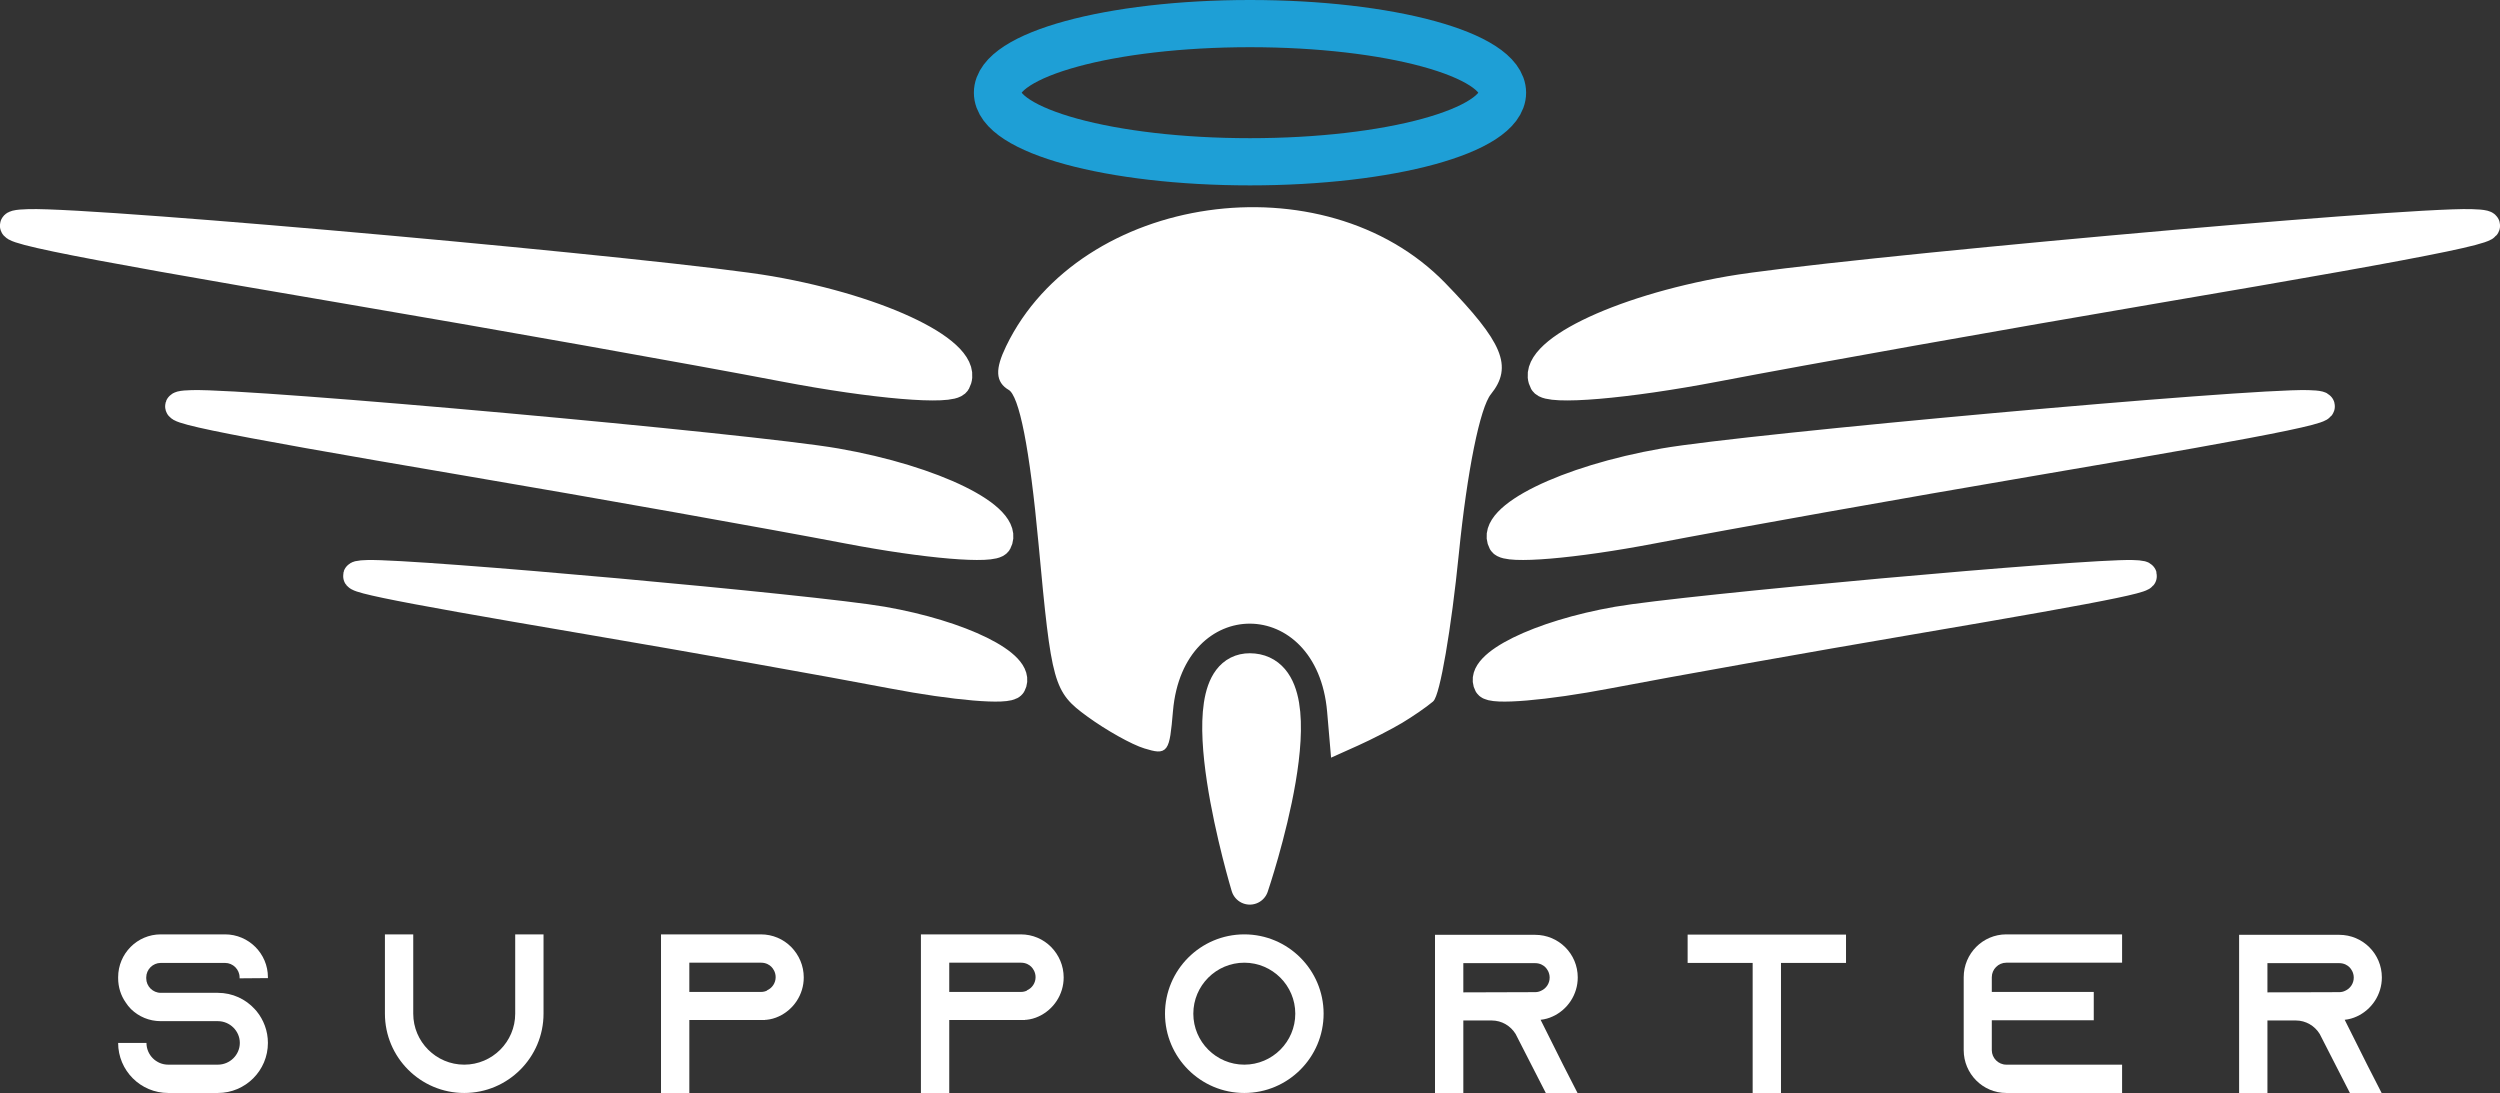 <?xml version="1.0" encoding="UTF-8" standalone="no"?>
<!-- Created with Inkscape (http://www.inkscape.org/) -->

<svg
   xmlns:dc="http://purl.org/dc/elements/1.1/"
   xmlns:cc="http://creativecommons.org/ns#"
   xmlns:rdf="http://www.w3.org/1999/02/22-rdf-syntax-ns#"
   xmlns:svg="http://www.w3.org/2000/svg"
   xmlns="http://www.w3.org/2000/svg"
   xmlns:sodipodi="http://sodipodi.sourceforge.net/DTD/sodipodi-0.dtd"
   xmlns:inkscape="http://www.inkscape.org/namespaces/inkscape"
   width="662.008"
   height="289.545"
   viewBox="0 0 662.008 289.545"
   id="svg2"
   version="1.1"
   inkscape:version="0.91 r13725"
   sodipodi:docname="donator3b8.svg"
   inkscape:export-filename="D:\Drive\stellar invictus\logos\donator large.png"
   inkscape:export-xdpi="100.08802"
   inkscape:export-ydpi="100.08802">
  <rect x="0" y="0" width="662.008" height="289.545" fill="#333333" stroke="none"/>
  <defs
     id="defs4" />
  <sodipodi:namedview
     id="base"
     pagecolor="#000000"
     bordercolor="#666666"
     borderopacity="1.0"
     inkscape:pageopacity="0"
     inkscape:pageshadow="2"
     inkscape:zoom="0.49497475"
     inkscape:cx="977.95419"
     inkscape:cy="-198.43157"
     inkscape:document-units="px"
     inkscape:current-layer="layer1"
     showgrid="false"
     fit-margin-top="0"
     fit-margin-left="0"
     fit-margin-right="0"
     fit-margin-bottom="0"
     inkscape:window-width="1920"
     inkscape:window-height="1017"
     inkscape:window-x="-8"
     inkscape:window-y="-8"
     inkscape:window-maximized="1"
     units="px" />
  <g
     inkscape:label="Layer 1"
     inkscape:groupmode="layer"
     id="layer1"
     transform="translate(-48.268,-212.796)">
    <path
       style="fill:#ffffff;fill-opacity:1;stroke:#ffffff;stroke-width:10;stroke-linejoin:round;stroke-miterlimit:0;stroke-dasharray:none;stroke-opacity:1"
       d="m 379.222,447.342 c 0,0 -17.101,-56.603 0,-56.561 19.213,0.106 0,56.561 0,56.561 z"
       id="path3370"
       inkscape:connector-curvature="0"
       sodipodi:nodetypes="aca" />
    <path
       style="fill:#ffffff;fill-opacity:1;stroke:#ffffff"
       d="m 419.284,403.797 c -2.789,1.665 -8.003,4.345 -11.587,5.956 l -6.517,2.929 -0.985,-11.443 c -2.722,-31.615 -39.099,-31.778 -41.819,-0.187 -0.933,10.831 -1.194,11.188 -6.922,9.454 -3.274,-0.991 -10.034,-4.781 -15.023,-8.422 -8.701,-6.351 -9.215,-8.187 -12.645,-45.204 -2.364,-25.507 -5.113,-39.484 -8.113,-41.24 -3.272,-1.916 -3.42,-4.97 -0.529,-10.955 19.424,-40.214 83.65,-49.421 115.506,-16.558 15.172,15.651 17.702,21.715 12.005,28.771 -2.969,3.678 -6.374,20.531 -8.57,42.413 -2.003,19.971 -5.013,37.469 -6.687,38.885 -1.674,1.416 -5.326,3.937 -8.115,5.602 z"
       id="path3368"
       inkscape:connector-curvature="0" />
    <g
       id="g4196"
       transform="translate(0.528,-1.255)"
       style="fill:#ffffff;stroke:#ffffff">
      <g
         transform="translate(1.257,0)"
         id="g4183"
         style="fill:#ffffff;stroke:#ffffff">
        <path
           id="path3489"
           d="m 54.133,273.177 c 18.37,-0.507 170.393,13.223 196.273,17.727 29.925,5.207 53.409,16.788 49.348,24.336 -1.31,2.434 -21.841,0.701 -45.625,-3.851 C 230.345,306.835 178.053,297.519 137.924,290.686 58.368,277.139 41.125,273.536 54.133,273.177 Z"
           style="fill:#ffffff;fill-opacity:1;stroke:#ffffff;stroke-width:7.5;stroke-miterlimit:4;stroke-dasharray:none;stroke-opacity:1"
           inkscape:connector-curvature="0" />
        <path
           id="path3491"
           d="m 97.367,321.102 c 15.954,-0.44 147.984,11.484 170.46,15.395 25.989,4.522 46.385,14.58 42.858,21.135 -1.138,2.114 -18.968,0.609 -39.624,-3.345 -20.656,-3.954 -66.071,-12.045 -100.922,-17.979 -69.094,-11.765 -84.069,-14.895 -72.772,-15.206 z"
           style="fill:#ffffff;fill-opacity:1;stroke:#ffffff;stroke-width:7.5;stroke-miterlimit:4;stroke-dasharray:none;stroke-opacity:1"
           inkscape:connector-curvature="0" />
        <path
           id="path3493"
           d="m 143.794,366.099 c 12.763,-0.352 118.387,9.187 136.368,12.316 20.792,3.618 37.108,11.664 34.286,16.908 -0.91,1.691 -15.175,0.487 -31.699,-2.676 -16.525,-3.163 -52.856,-9.636 -80.737,-14.383 -55.275,-9.412 -67.255,-11.916 -58.217,-12.165 z"
           style="fill:#ffffff;fill-opacity:1;stroke:#ffffff;stroke-width:7.5;stroke-miterlimit:4;stroke-dasharray:none;stroke-opacity:1"
           inkscape:connector-curvature="0" />
      </g>
      <g
         id="g4188"
         transform="matrix(-1,0,0,1,756.23,0)"
         style="fill:#ffffff;stroke:#ffffff">
        <path
           inkscape:connector-curvature="0"
           style="fill:#ffffff;fill-opacity:1;stroke:#ffffff;stroke-width:7.5;stroke-miterlimit:4;stroke-dasharray:none;stroke-opacity:1"
           d="m 54.133,273.177 c 18.37,-0.507 170.393,13.223 196.273,17.727 29.925,5.207 53.409,16.788 49.348,24.336 -1.31,2.434 -21.841,0.701 -45.625,-3.851 C 230.345,306.835 178.053,297.519 137.924,290.686 58.368,277.139 41.125,273.536 54.133,273.177 Z"
           id="path4190" />
        <path
           inkscape:connector-curvature="0"
           style="fill:#ffffff;fill-opacity:1;stroke:#ffffff;stroke-width:7.5;stroke-miterlimit:4;stroke-dasharray:none;stroke-opacity:1"
           d="m 97.367,321.102 c 15.954,-0.44 147.984,11.484 170.46,15.395 25.989,4.522 46.385,14.58 42.858,21.135 -1.138,2.114 -18.968,0.609 -39.624,-3.345 -20.656,-3.954 -66.071,-12.045 -100.922,-17.979 -69.094,-11.765 -84.069,-14.895 -72.772,-15.206 z"
           id="path4192" />
        <path
           inkscape:connector-curvature="0"
           style="fill:#ffffff;fill-opacity:1;stroke:#ffffff;stroke-width:7.5;stroke-miterlimit:4;stroke-dasharray:none;stroke-opacity:1"
           d="m 143.794,366.099 c 12.763,-0.352 118.387,9.187 136.368,12.316 20.792,3.618 37.108,11.664 34.286,16.908 -0.91,1.691 -15.175,0.487 -31.699,-2.676 -16.525,-3.163 -52.856,-9.636 -80.737,-14.383 -55.275,-9.412 -67.255,-11.916 -58.217,-12.165 z"
           id="path4194" />
      </g>
    </g>
    <ellipse
       style="opacity:1;fill:none;fill-opacity:1;stroke:#1e9fd6;stroke-width:12.5;stroke-linecap:butt;stroke-linejoin:miter;stroke-miterlimit:4;stroke-dasharray:none;stroke-dashoffset:4;stroke-opacity:1"
       id="path4144"
       cx="379.271"
       cy="237.341"
       rx="66.867"
       ry="18.295" />
    <g
       style="font-style:normal;font-weight:normal;font-size:40px;line-height:125%;font-family:sans-serif;letter-spacing:0.1px;word-spacing:0px;fill:#000000;fill-opacity:1;stroke:none;stroke-width:1px;stroke-linecap:butt;stroke-linejoin:miter;stroke-opacity:1"
       id="text4146">
      <path
         d="m 119.213,471.801 0,-0.24 c 0,-6.24 -5.1,-11.34 -11.34,-11.34 l -17.04,0 c -6.24,0 -11.28,5.1 -11.28,11.34 l 0,0.24 c 0,2.4 0.72,4.62 1.98,6.42 0.42,0.66 0.9,1.26 1.44,1.8 2.04,1.98 4.8,3.18 7.86,3.18 l 15.12,0 c 3.18,0 5.82,2.58 5.82,5.76 0,3.18 -2.64,5.76 -5.82,5.76 l -13.14,0 c -3.18,0 -5.76,-2.58 -5.76,-5.76 l -7.5,0 c 0,7.32 5.94,13.26 13.26,13.26 l 13.14,0 c 7.32,0 13.26,-5.94 13.26,-13.26 0,-3.18 -1.14,-6.12 -3,-8.4 -0.18,-0.18 -0.3,-0.36 -0.48,-0.54 -2.4,-2.64 -5.88,-4.32 -9.78,-4.32 l -15.12,0 c -2.1,0 -3.84,-1.74 -3.84,-3.84 l 0,-0.24 c 0,-2.1 1.74,-3.84 3.84,-3.84 l 17.04,0 c 2.1,0 3.84,1.74 3.84,3.84 l 0,0.24 7.5,-0.06 z"
         style="font-style:normal;font-variant:normal;font-weight:normal;font-stretch:normal;font-size:60px;font-family:Azonix;-inkscape-font-specification:Azonix;letter-spacing:25px;fill:#ffffff"
         id="path4148" />
      <path
         d="m 184.696,460.221 0,21 c 0,7.44 -6.06,13.5 -13.5,13.5 -7.44,0 -13.5,-6.06 -13.5,-13.5 l 0,-21 -7.5,0 0,21 c 0,11.58 9.42,21 21,21 11.58,0 21,-9.42 21,-21 l 0,-21 -7.5,0 z"
         style="font-style:normal;font-variant:normal;font-weight:normal;font-stretch:normal;font-size:60px;font-family:Azonix;-inkscape-font-specification:Azonix;letter-spacing:25px;fill:#ffffff"
         id="path4150" />
      <path
         d="m 257.743,463.521 c -2.04,-2.04 -4.86,-3.3 -7.98,-3.3 l -26.46,0 0,42 7.5,0 0,-19.32 20.1,0 0,-0.06 c 0.12,0 0.24,0 0.36,0 1.14,-0.12 2.22,-0.42 3.24,-0.9 3.9,-1.8 6.6,-5.76 6.6,-10.32 0,-3.12 -1.26,-5.94 -3.3,-8.04 l -0.06,-0.06 z m -6.36,11.58 c -0.48,0.24 -1.02,0.36 -1.56,0.36 l -19.02,0 0,-7.74 19.02,0 c 1.32,0 2.22,0.6 2.7,1.08 0.42,0.42 1.14,1.38 1.14,2.76 0,1.5 -0.9,2.88 -2.28,3.48 l 0,0.06 z"
         style="font-style:normal;font-variant:normal;font-weight:normal;font-stretch:normal;font-size:60px;font-family:Azonix;-inkscape-font-specification:Azonix;letter-spacing:25px;fill:#ffffff"
         id="path4152" />
      <path
         d="m 326.571,463.521 c -2.04,-2.04 -4.86,-3.3 -7.98,-3.3 l -26.46,0 0,42 7.5,0 0,-19.32 20.1,0 0,-0.06 c 0.12,0 0.24,0 0.36,0 1.14,-0.12 2.22,-0.42 3.24,-0.9 3.9,-1.8 6.6,-5.76 6.6,-10.32 0,-3.12 -1.26,-5.94 -3.3,-8.04 l -0.06,-0.06 z m -6.36,11.58 c -0.48,0.24 -1.02,0.36 -1.56,0.36 l -19.02,0 0,-7.74 19.02,0 c 1.32,0 2.22,0.6 2.7,1.08 0.42,0.42 1.14,1.38 1.14,2.76 0,1.5 -0.9,2.88 -2.28,3.48 l 0,0.06 z"
         style="font-style:normal;font-variant:normal;font-weight:normal;font-stretch:normal;font-size:60px;font-family:Azonix;-inkscape-font-specification:Azonix;letter-spacing:25px;fill:#ffffff"
         id="path4154" />
      <path
         d="m 377.763,460.221 c -11.58,0 -21,9.42 -21,21 0,11.58 9.42,21 21,21 11.58,0 21,-9.42 21,-21 0,-11.58 -9.42,-21 -21,-21 z m 0,34.5 c -7.44,0 -13.5,-6.06 -13.5,-13.5 0,-7.44 6.06,-13.5 13.5,-13.5 7.44,0 13.5,6.06 13.5,13.5 0,7.44 -6.06,13.5 -13.5,13.5 z"
         style="font-style:normal;font-variant:normal;font-weight:normal;font-stretch:normal;font-size:60px;font-family:Azonix;-inkscape-font-specification:Azonix;letter-spacing:25px;fill:#ffffff"
         id="path4156" />
      <path
         d="m 456.221,482.841 c 0,0 0,0 0,0 1.14,-0.12 2.22,-0.42 3.24,-0.9 3.9,-1.8 6.6,-5.76 6.6,-10.32 0,-3.12 -1.26,-5.94 -3.3,-7.98 -2.04,-2.04 -4.86,-3.3 -7.98,-3.3 l -26.52,0 0,42 7.5,0 0,-19.32 7.5,0 c 2.7,0 5.04,1.44 6.36,3.6 l 0.18,0.36 4.02,7.86 3.84,7.5 8.4,0 -3.84,-7.5 -6,-12 z m -20.46,-7.26 0,-7.74 19.02,0 c 1.32,0 2.22,0.6 2.7,1.08 0.42,0.42 1.14,1.38 1.14,2.76 0,1.5 -0.9,2.88 -2.28,3.48 -0.48,0.24 -1.02,0.36 -1.56,0.36 l -19.02,0.06 z"
         style="font-style:normal;font-variant:normal;font-weight:normal;font-stretch:normal;font-size:60px;font-family:Azonix;-inkscape-font-specification:Azonix;letter-spacing:25px;fill:#ffffff"
         id="path4158" />
      <path
         d="m 495.157,460.281 0,7.5 17.22,0 0,34.5 7.5,0 0,-34.5 17.22,0 0,-7.5 -41.94,0 z"
         style="font-style:normal;font-variant:normal;font-weight:normal;font-stretch:normal;font-size:60px;font-family:Azonix;-inkscape-font-specification:Azonix;letter-spacing:25px;fill:#ffffff"
         id="path4160" />
      <path
         d="m 579.543,467.721 30.66,0 0,-7.5 -30.66,0 c -6.24,0 -11.28,5.1 -11.28,11.34 l 0,19.32 c 0,6.24 5.04,11.34 11.28,11.34 l 30.66,0 0,-7.5 -30.66,0 c -2.1,0 -3.84,-1.74 -3.84,-3.84 l 0,-7.92 27,0 0,-7.5 -27,0 0,-3.9 c 0,-2.1 1.74,-3.84 3.84,-3.84 z"
         style="font-style:normal;font-variant:normal;font-weight:normal;font-stretch:normal;font-size:60px;font-family:Azonix;-inkscape-font-specification:Azonix;letter-spacing:25px;fill:#ffffff"
         id="path4162" />
      <path
         d="m 669.15,482.841 c 0,0 0,0 0,0 1.14,-0.12 2.22,-0.42 3.24,-0.9 3.9,-1.8 6.6,-5.76 6.6,-10.32 0,-3.12 -1.26,-5.94 -3.3,-7.98 -2.04,-2.04 -4.86,-3.3 -7.98,-3.3 l -26.52,0 0,42 7.5,0 0,-19.32 7.5,0 c 2.7,0 5.04,1.44 6.36,3.6 l 0.18,0.36 4.02,7.86 3.84,7.5 8.4,0 -3.84,-7.5 -6,-12 z m -20.46,-7.26 0,-7.74 19.02,0 c 1.32,0 2.22,0.6 2.7,1.08 0.42,0.42 1.14,1.38 1.14,2.76 0,1.5 -0.9,2.88 -2.28,3.48 -0.48,0.24 -1.02,0.36 -1.56,0.36 l -19.02,0.06 z"
         style="font-style:normal;font-variant:normal;font-weight:normal;font-stretch:normal;font-size:60px;font-family:Azonix;-inkscape-font-specification:Azonix;letter-spacing:25px;fill:#ffffff"
         id="path4164" />
    </g>
  </g>
</svg>
